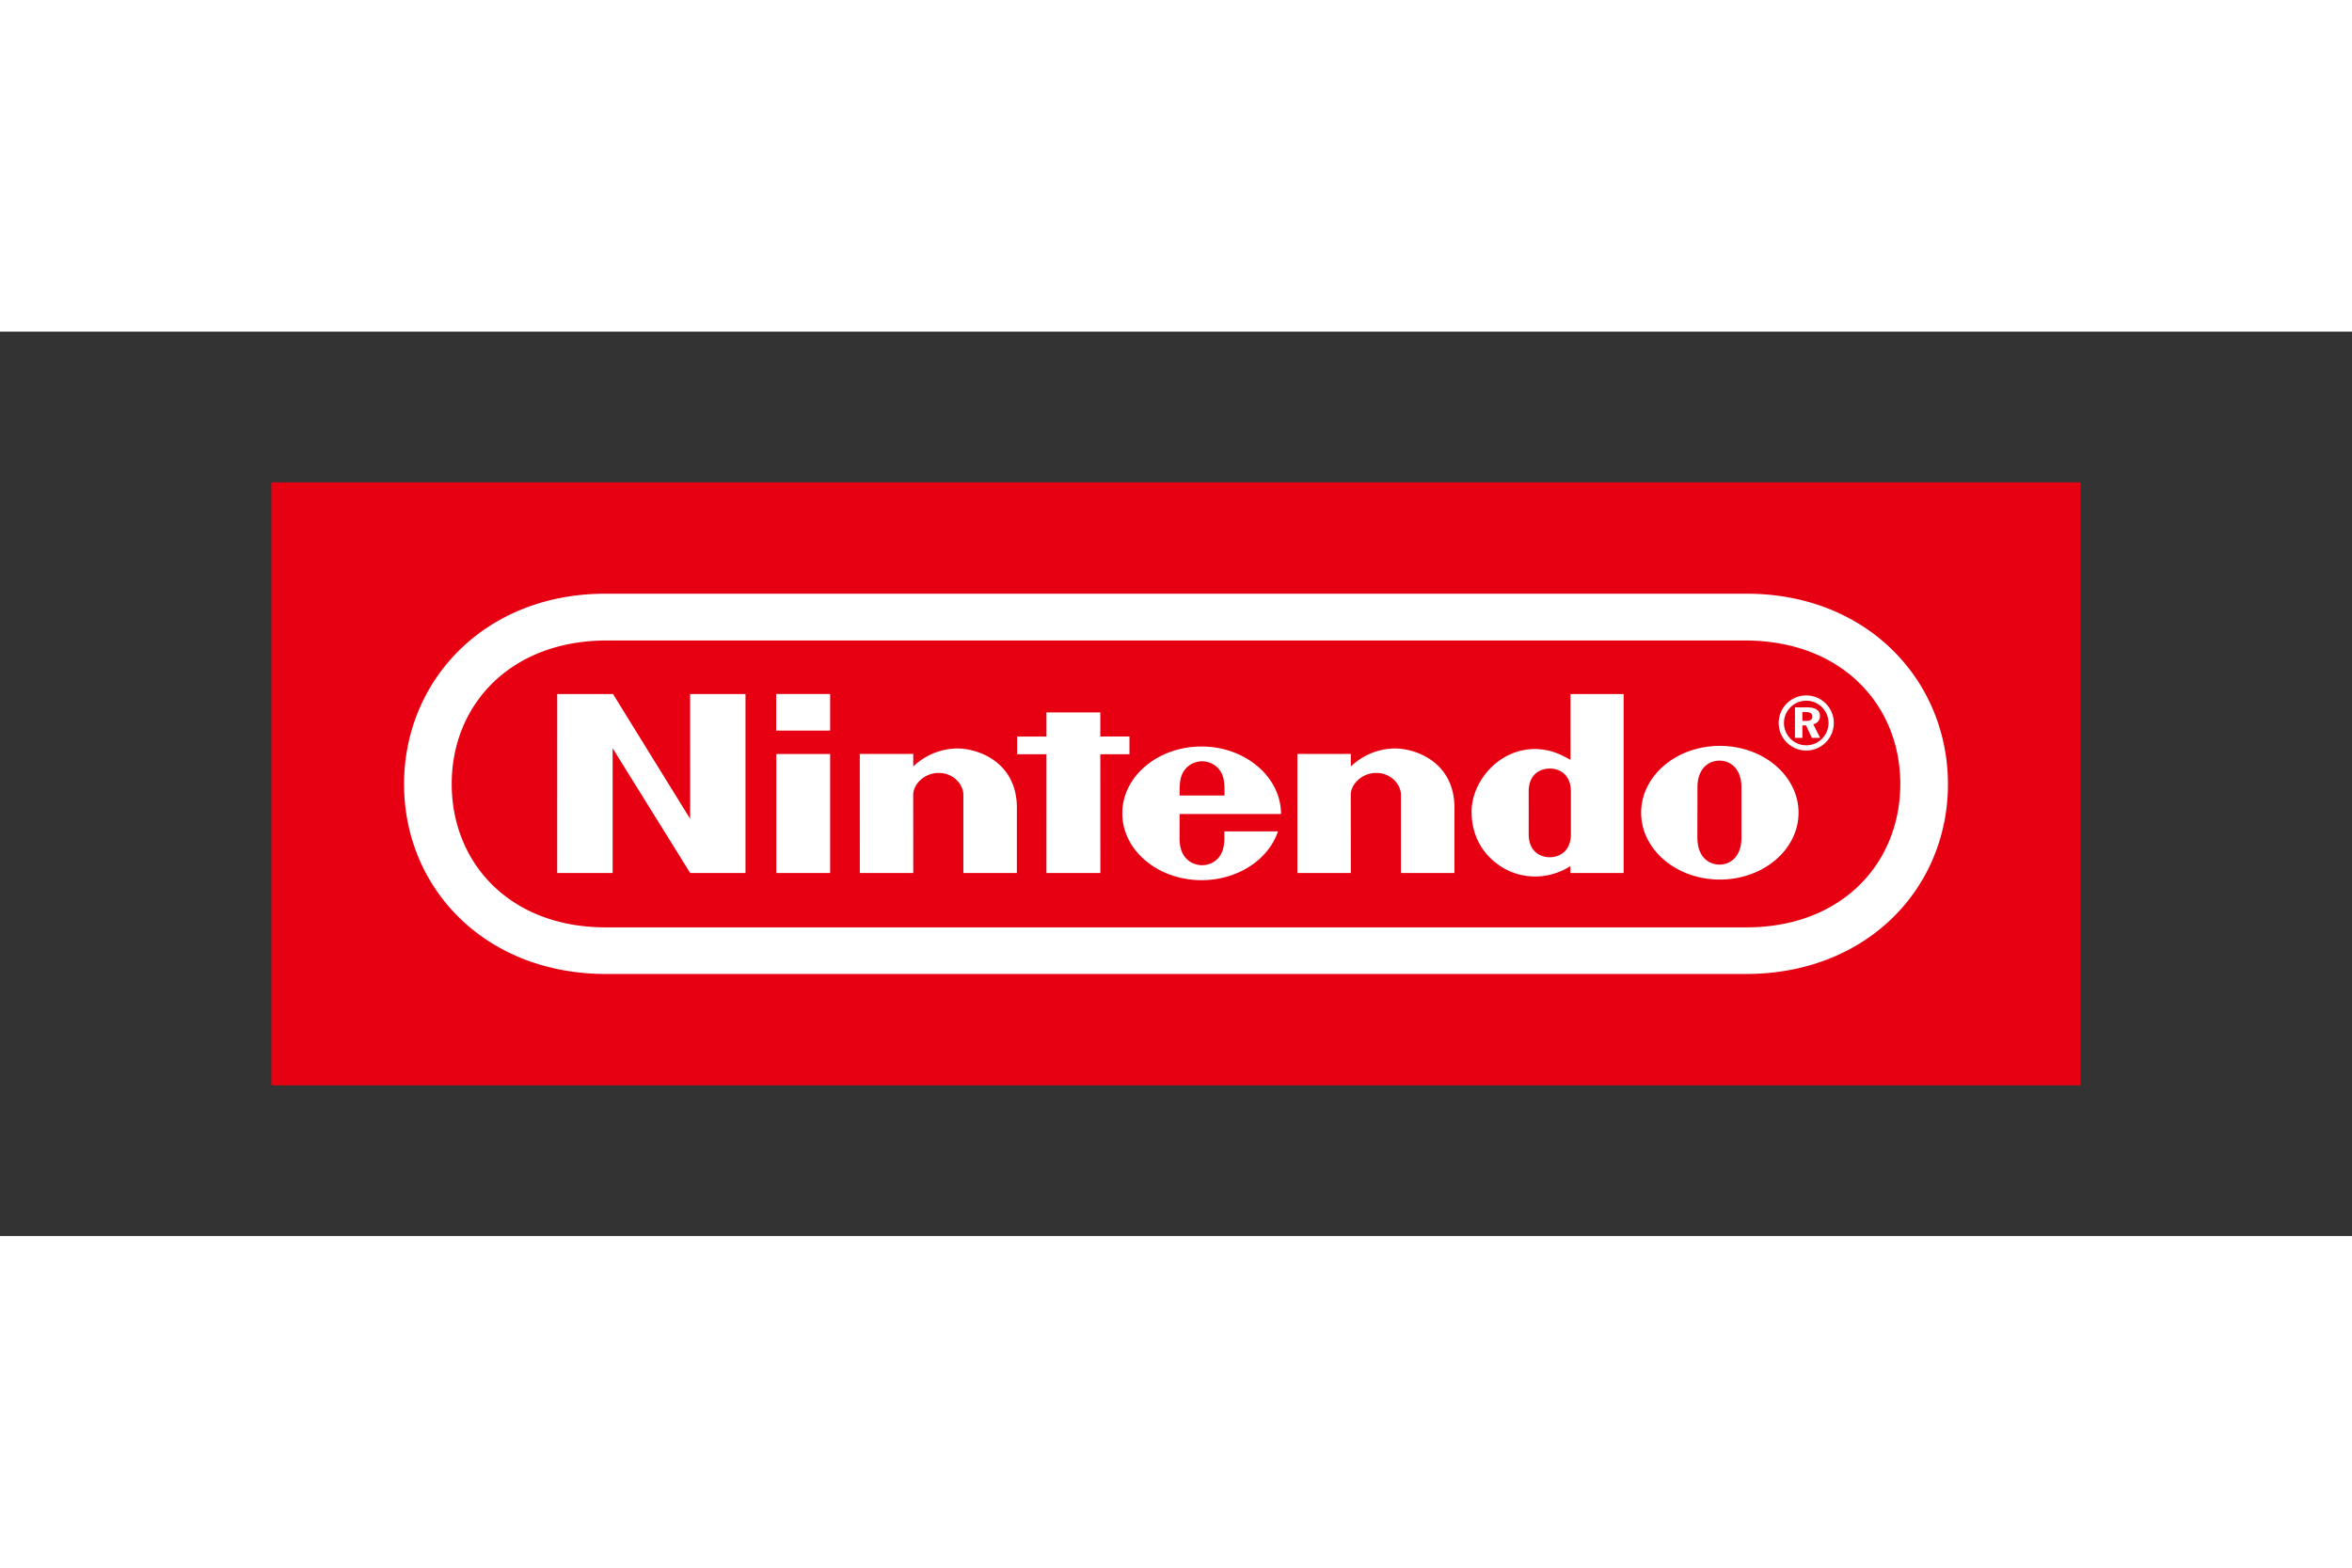 <svg xmlns="http://www.w3.org/2000/svg" height="800" width="1200" version="1.1" id="svg8" viewBox="-90 -50 780 300"><rect x="-90" y="-50" width="780" height="300" fill="#333333" stroke="none"/><g id="layer1" transform="translate(0 -626.5)"><path id="rect80" opacity="1" vector-effect="none" fill="#e60012" fill-opacity="1" fill-rule="nonzero" stroke="none" stroke-width="15" stroke-miterlimit="4" stroke-dasharray="none" paint-order="stroke markers fill" d="M0 626.5h600v200H0z"/><path id="path29" d="M110.966 789.567C70.823 789.553 44 761.105 44 726.612c0-34.492 26.884-63.267 66.905-63.179h378.19c40.02-.088 66.905 28.687 66.905 63.18 0 34.492-26.823 62.94-66.966 62.954zm.123-110.618c-31.78.061-51.287 21.302-51.287 47.582 0 26.272 19.384 47.69 51.287 47.574H488.91c31.903.11 51.294-21.302 51.294-47.574 0-26.273-19.507-47.514-51.287-47.575zm398.145 22.18c2.89 0 4.325.979 4.325 2.916 0 1.333-.83 2.34-2.21 2.686l2.264 4.522h-2.74l-1.938-4.148h-1.203v4.148h-2.468v-10.124zm-.224-3.958c-5.045 0-9.138 4.094-9.138 9.139 0 5.045 4.093 9.138 9.138 9.138s9.138-4.093 9.138-9.138-4.093-9.139-9.138-9.139zm7.39 9.145c0 4.08-3.31 7.391-7.39 7.391a7.394 7.394 0 01-7.39-7.39c0-4.08 3.31-7.391 7.39-7.391a7.39 7.39 0 017.39 7.39zm-8.668-.693h1.203c1.408 0 2.088-.428 2.088-1.435 0-1.054-.728-1.51-2.21-1.51h-1.081zm-206.535 24.742c-.028-3.46.047-5.772 1.183-7.744 1.394-2.434 3.957-3.59 6.282-3.604h-.007c2.326.014 4.889 1.17 6.283 3.604 1.135 1.979 1.183 4.29 1.156 7.751zm14.836 11.906s.013.177.013 2.393c0 7.221-4.752 8.826-7.39 8.826-2.639 0-7.473-1.605-7.473-8.826 0-2.162.014-8.152.014-8.152s33.636.014 33.636-.007c0-12.245-11.824-22.39-26.347-22.39-14.524 0-26.293 9.927-26.293 22.172 0 12.246 11.77 22.166 26.293 22.166 12.048 0 22.226-6.874 25.334-16.196zm56.182-27.496c6.677-.19 20.221 4.181 20.126 19.813-.013 2.774-.007 21.486-.007 21.486h-17.74V730.14c0-3.44-3.29-7.268-8.158-7.268-4.862 0-8.48 3.828-8.48 7.268 0 1.686.021 25.933.021 25.933h-17.725l.013-39.484 17.72-.013s-.021 3.175 0 4.154c3.412-3.257 8.335-5.786 14.23-5.956zm-145.11 0c6.677-.19 20.22 4.181 20.126 19.813-.014 2.774-.007 21.486-.007 21.486h-17.74V730.14c0-3.44-3.29-7.268-8.159-7.268-4.861 0-8.478 3.828-8.478 7.268 0 1.686.02 25.933.02 25.933H195.14l-.007-39.484 17.74-.013s-.02 3.175 0 4.154c3.413-3.257 8.329-5.786 14.23-5.956zm203.72-18.066h17.624v59.378h-17.651s-.007-1.917-.007-2.284c-6.833 4.29-14.544 4.283-20.548 1.482-1.611-.748-12.211-5.834-12.211-19.575 0-10.424 9.832-21.806 22.703-20.677 4.236.374 7.248 1.918 10.104 3.522-.014-9.138-.014-21.846-.014-21.846zm.13 39.436v-7.058c0-6.106-4.216-7.663-6.99-7.663-2.842 0-7.004 1.557-7.004 7.663 0 2.026.007 7.037.007 7.037s-.007 4.923-.007 7.024c0 6.1 4.162 7.697 6.997 7.697 2.78 0 7.003-1.598 7.003-7.697 0-2.536-.007-7.003-.007-7.003zm56.576-.116s-.007 5.97-.007 8.363c0 6.297-3.72 8.894-7.295 8.894-3.584 0-7.317-2.597-7.317-8.894 0-2.393.007-8.512.007-8.512s.014-5.84.014-8.234c0-6.27 3.74-8.846 7.296-8.846 3.563 0 7.295 2.577 7.295 8.846 0 2.393-.007 6.82.014 8.404zm-7.173-22.125c-14.415 0-26.096 9.927-26.096 22.173 0 12.245 11.688 22.172 26.096 22.172 14.414 0 26.096-9.927 26.096-22.172 0-12.246-11.682-22.173-26.096-22.173zm-312.95-5.072v-12.137h17.895v12.137zm.04 47.255v-39.49l17.855.007v39.483zm89.58 0l.008-39.408h-9.71v-5.861l9.716-.007-.013-7.996h17.868v7.989h9.669v5.874h-9.669l.014 39.409zm-162.244 0l.007-59.378h18.5l25.593 41.408-.014-41.408h18.359v59.378h-18.331l-25.729-41.407v41.407z" fill="#fff" stroke-width="1"/></g><style id="style7" type="text/css"/></svg>
